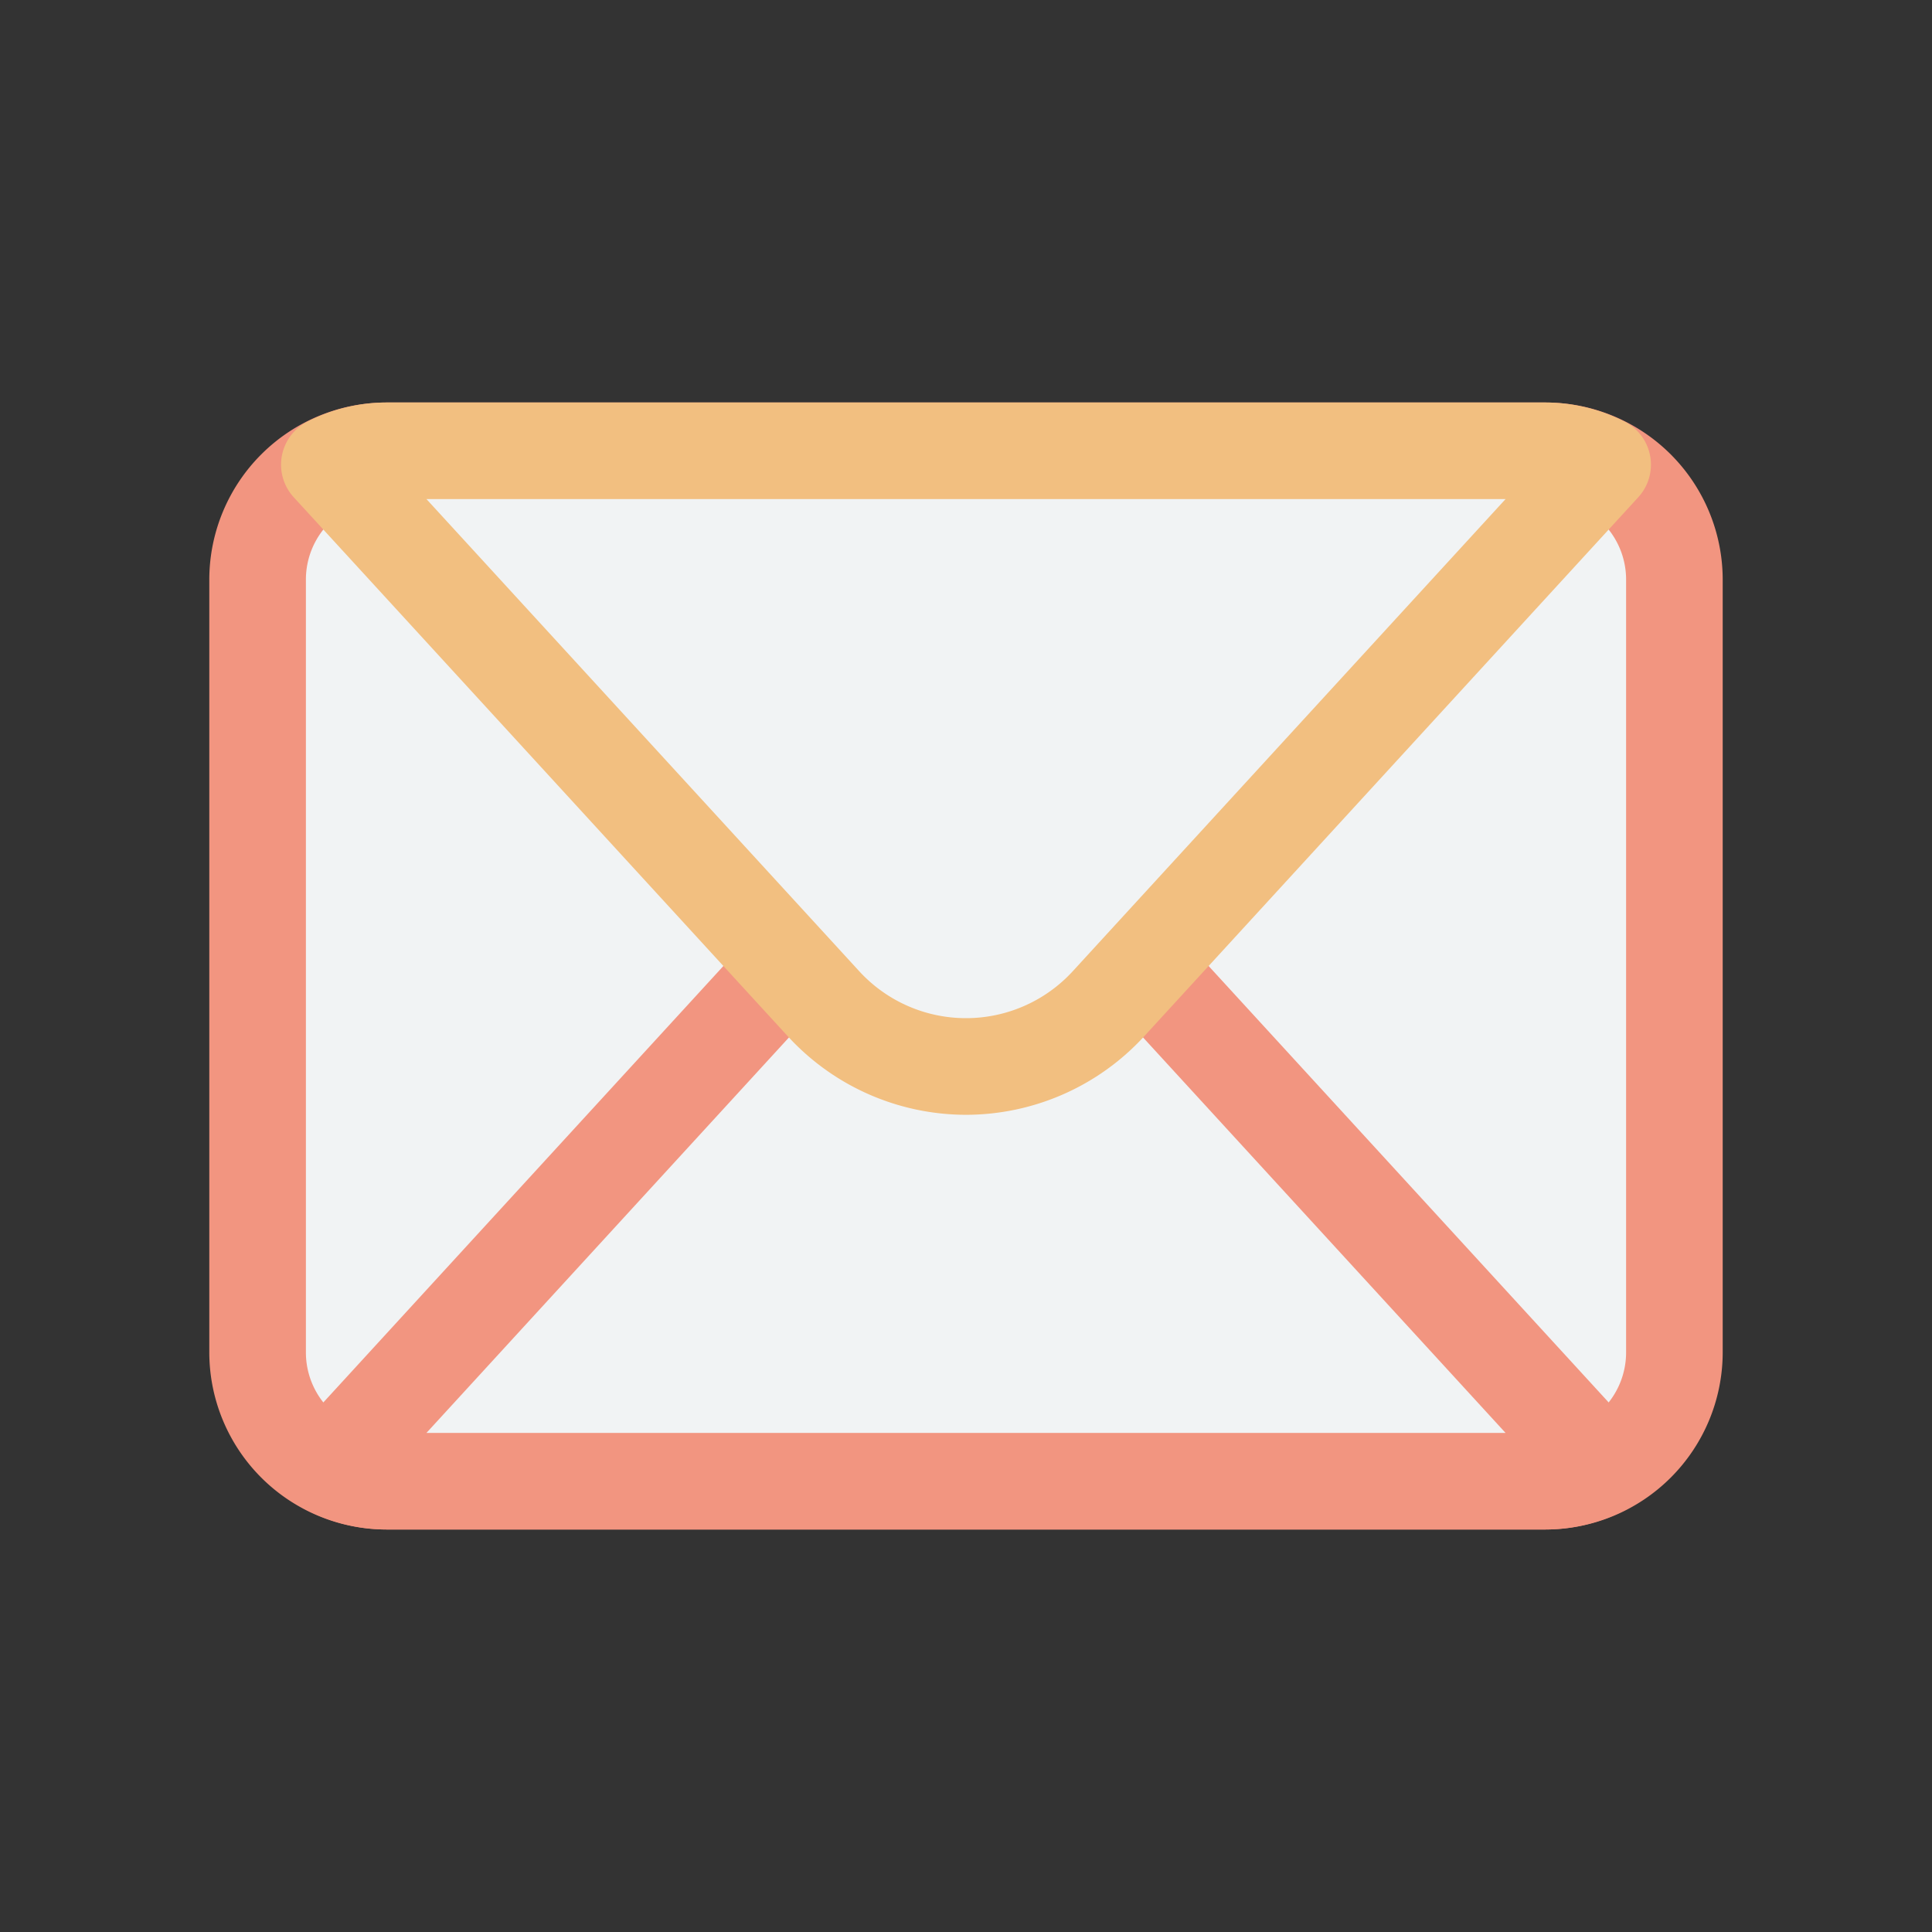 <?xml version="1.0" ?><!-- Uploaded to: SVG Repo, www.svgrepo.com, Generator: SVG Repo Mixer Tools -->
<svg width="40px" height="40px" viewBox="0 0 60 60" xmlns="http://www.w3.org/2000/svg"><rect x="0" y="0" width="60" height="60" fill="#333333" stroke="none"/><rect fill="transparent" height="60" rx="10" width="60"/><rect fill="#f1f3f4" height="32" rx="4" width="44" x="8" y="14"/><path d="M48,47.5H12A5.506,5.506,0,0,1,6.5,42V18A5.506,5.506,0,0,1,12,12.5H48A5.506,5.506,0,0,1,53.5,18V42A5.506,5.506,0,0,1,48,47.5Zm-36-32A2.5,2.5,0,0,0,9.5,18V42A2.5,2.5,0,0,0,12,44.5H48A2.5,2.5,0,0,0,50.5,42V18A2.5,2.5,0,0,0,48,15.5Z" fill="#f29580"/><path d="M25.577,28.825a6,6,0,0,1,8.846,0L49.772,45.569A3.956,3.956,0,0,1,48,46H12a3.956,3.956,0,0,1-1.772-.431Z" fill="#f1f3f4"/><path d="M48,47.5H12a5.453,5.453,0,0,1-2.439-.587,1.5,1.5,0,0,1-.438-2.357L24.471,27.812a7.5,7.5,0,0,1,11.058,0L50.877,44.556a1.5,1.5,0,0,1-.438,2.357A5.453,5.453,0,0,1,48,47.5Zm-34.756-3H46.756L33.317,29.839a4.5,4.5,0,0,0-6.634,0h0ZM25.577,28.825h0Z" fill="#f29580"/><path d="M25.577,31.175a6,6,0,0,0,8.846,0L49.772,14.431A3.956,3.956,0,0,0,48,14H12a3.956,3.956,0,0,0-1.772.431Z" fill="#f1f3f4"/><path d="M30,34.621a7.518,7.518,0,0,1-5.529-2.433L9.123,15.444a1.5,1.5,0,0,1,.438-2.357A5.453,5.453,0,0,1,12,12.5H48a5.453,5.453,0,0,1,2.439.587,1.5,1.5,0,0,1,.438,2.357L35.529,32.188A7.518,7.518,0,0,1,30,34.621ZM13.244,15.5,26.683,30.161h0a4.5,4.5,0,0,0,6.634,0L46.756,15.5Z" fill="#f2bf80"/></svg>
